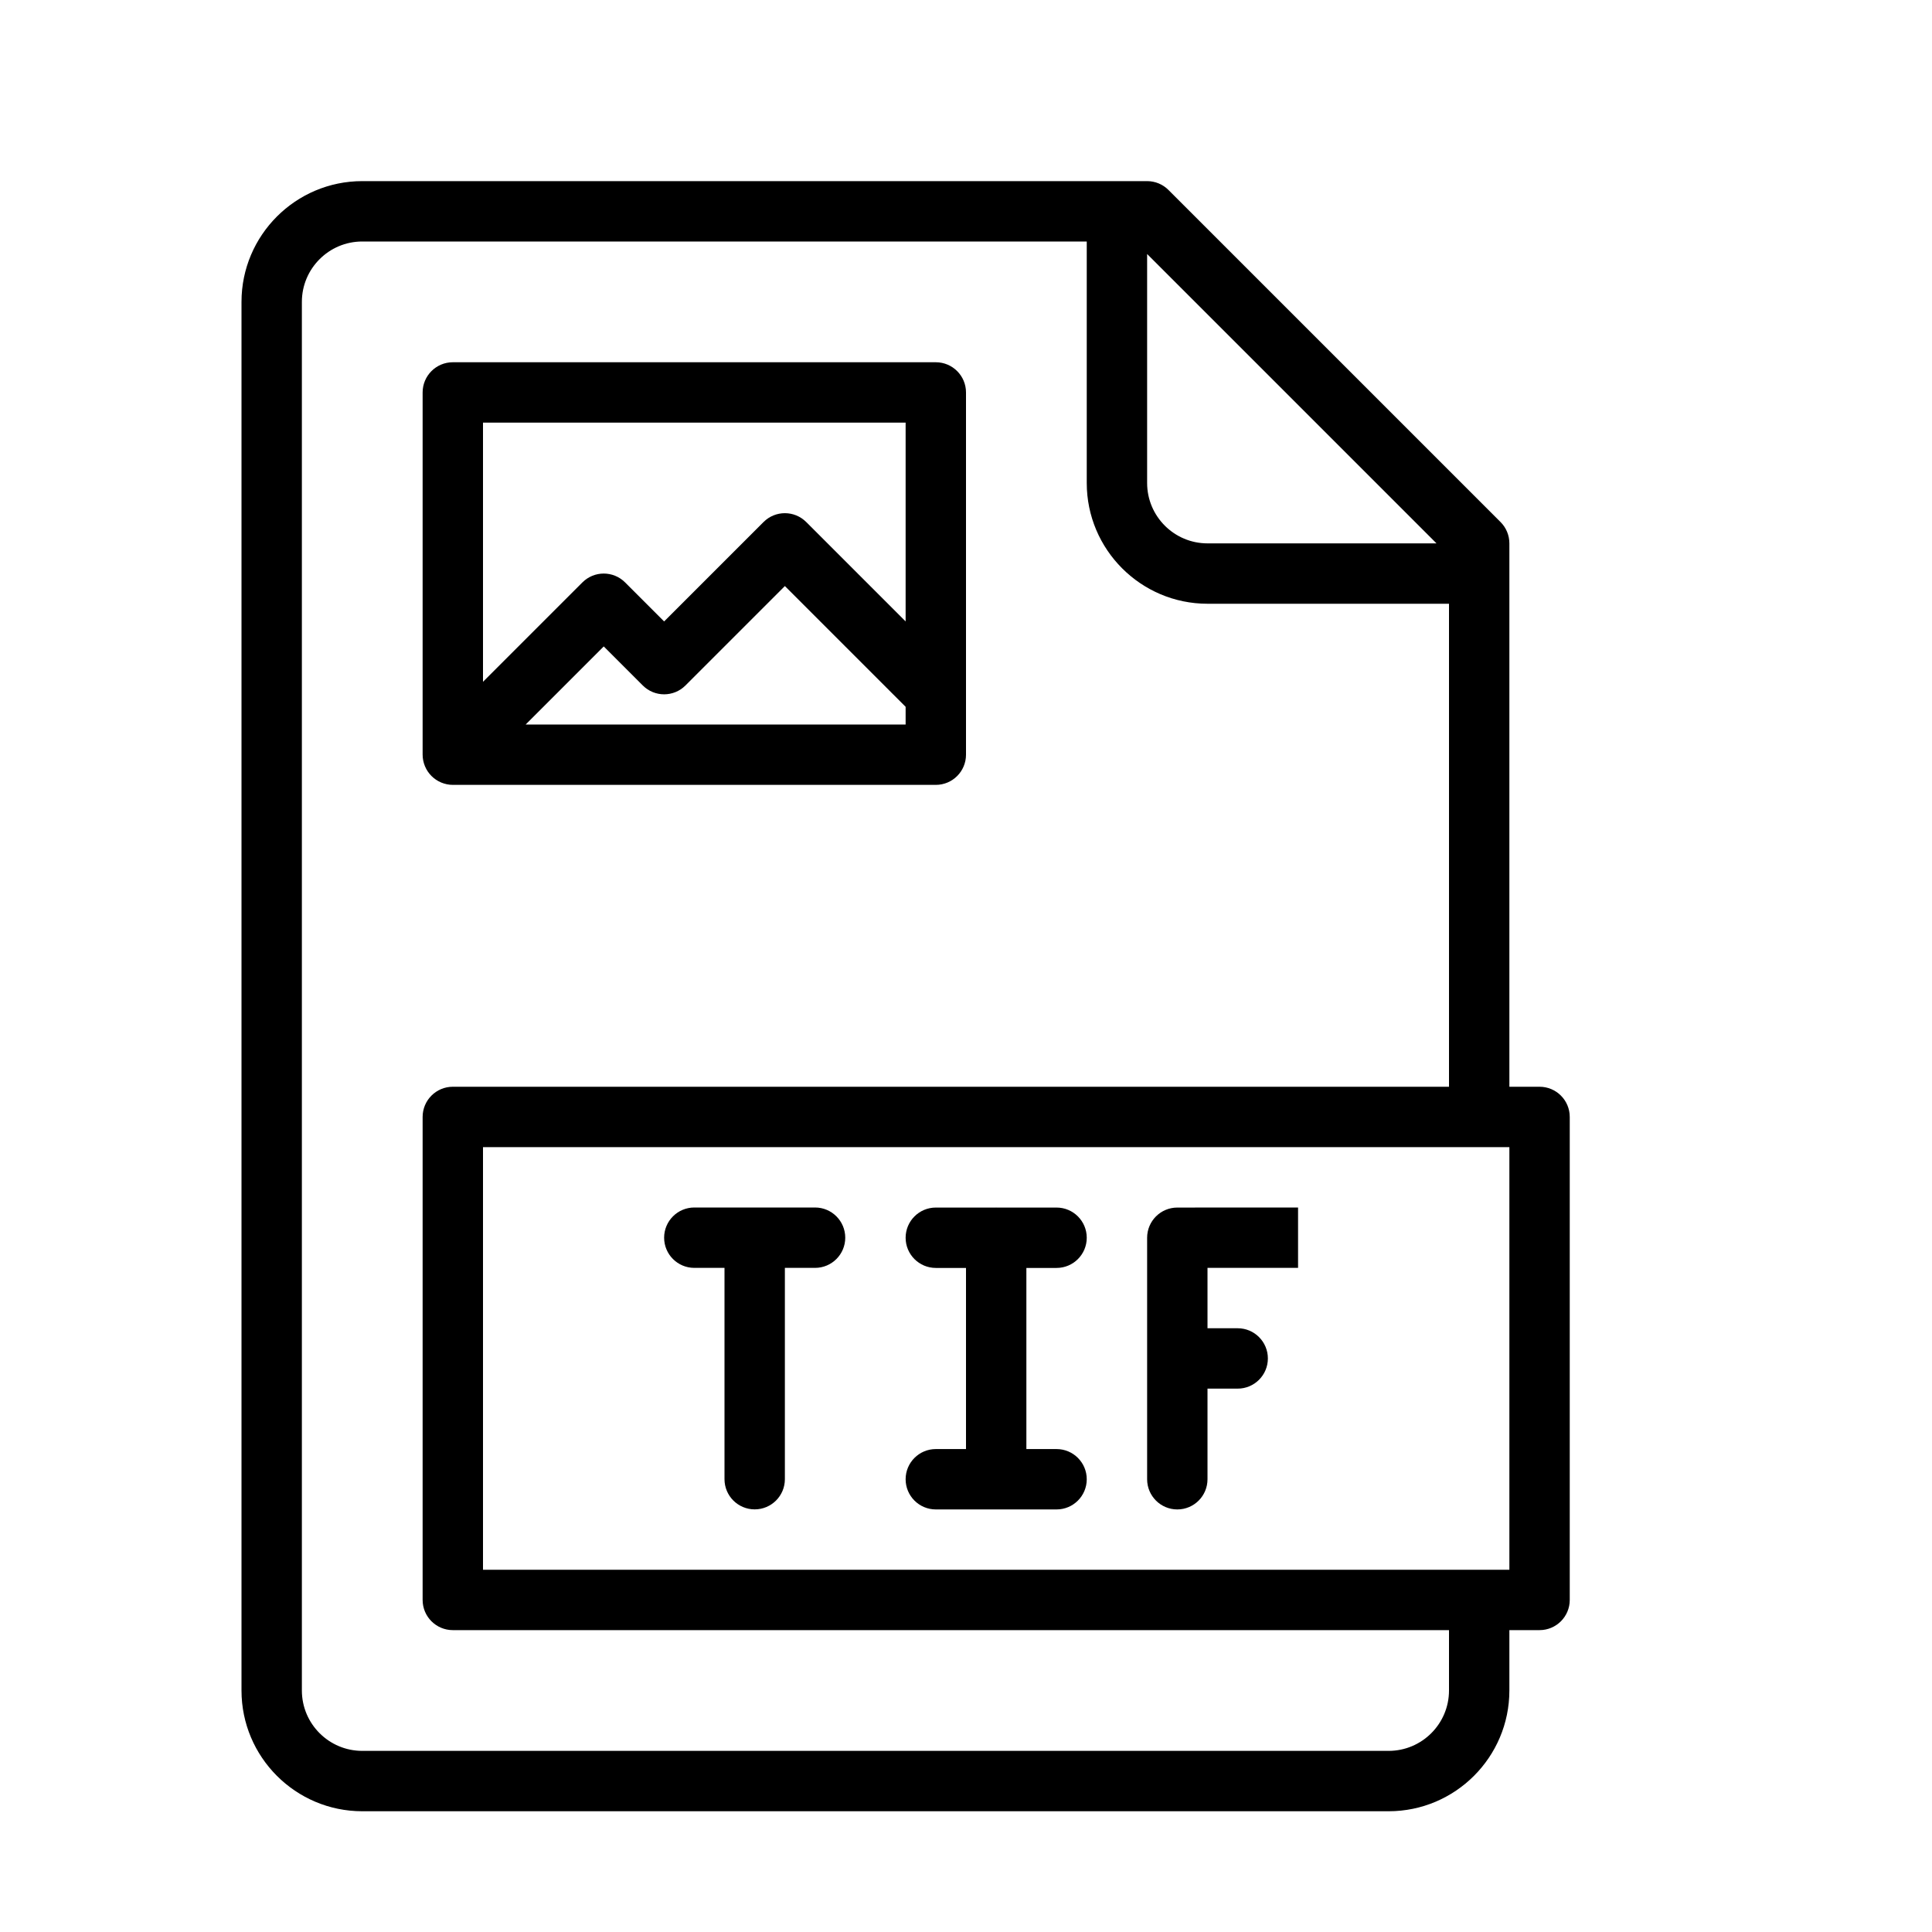 <?xml version="1.0" encoding="UTF-8" standalone="no"?>
<svg width="64px" height="64px" viewBox="0 0 64 64" version="1.1" xmlns="http://www.w3.org/2000/svg" xmlns:xlink="http://www.w3.org/1999/xlink">
    <!-- Generator: Sketch 3.7.2 (28276) - http://www.bohemiancoding.com/sketch -->
    <title>ext-tif</title>
    <desc>Created with Sketch.</desc>
    <defs></defs>
    <g id="64px-Line" stroke="none" stroke-width="1" fill="none" fill-rule="evenodd">
        <g id="ext-tif"></g>
        <path d="M12,60 L46,60 C48.206,60 50,58.206 50,56 L50,54 L51,54 C51.552,54 52,53.552 52,53 L52,37 C52,36.448 51.552,36 51,36 L50,36 L50,18 C50,17.735 49.895,17.48 49.707,17.293 L38.707,6.293 C38.52,6.105 38.265,6 38,6 L12,6 C9.794,6 8,7.794 8,10 L8,56 C8,58.206 9.794,60 12,60 L12,60 Z M50,52 L16,52 L16,38 L50,38 L50,52 L50,52 Z M47.586,18 L40,18 C38.897,18 38,17.103 38,16 L38,8.414 L47.586,18 L47.586,18 Z M10,10 C10,8.897 10.897,8 12,8 L36,8 L36,16 C36,18.206 37.794,20 40,20 L48,20 L48,36 L15,36 C14.448,36 14,36.448 14,37 L14,53 C14,53.552 14.448,54 15,54 L48,54 L48,56 C48,57.103 47.103,58 46,58 L12,58 C10.897,58 10,57.103 10,56 L10,10 L10,10 Z" id="Shape" fill="#000000"></path>
        <path d="M35,42.002 C35.552,42.002 36,41.554 36,41.002 C36,40.45 35.552,40.002 35,40.002 L33.01,40.002 C33.007,40.002 33.004,40 33,40 C32.996,40 32.994,40.002 32.99,40.002 L31,40.002 C30.448,40.002 30,40.45 30,41.002 C30,41.554 30.448,42.002 31,42.002 L32,42.002 L32,48.002 L31,48.002 C30.448,48.002 30,48.45 30,49.002 C30,49.554 30.448,50.002 31,50.002 L35,50.002 C35.552,50.002 36,49.554 36,49.002 C36,48.45 35.552,48.002 35,48.002 L34,48.002 L34,42.002 L35,42.002 L35,42.002 Z" id="Shape" fill="#000000"></path>
        <path d="M43,42 L43,40 L39,40.002 C38.448,40.002 38,40.45 38,41.002 L38,49.002 C38,49.554 38.448,50.002 39,50.002 C39.552,50.002 40,49.554 40,49.002 L40,46 L41,46 C41.552,46 42,45.552 42,45 C42,44.448 41.552,44 41,44 L40,44 L40,42 L43,42 L43,42 Z" id="Shape" fill="#000000"></path>
        <path d="M14.618,25.923 C14.74,25.973 14.87,26 15,26 L31,26 C31.552,26 32,25.552 32,25 L32,13 C32,12.448 31.552,12 31,12 L15,12 C14.448,12 14,12.448 14,13 L14,25 C14,25.13 14.027,25.26 14.077,25.382 C14.179,25.627 14.373,25.821 14.618,25.923 L14.618,25.923 Z M17.414,24 L20,21.414 L21.293,22.707 C21.684,23.098 22.316,23.098 22.707,22.707 L26,19.414 L30,23.414 L30,24 L17.414,24 L17.414,24 Z M30,14 L30,20.586 L26.707,17.293 C26.316,16.902 25.684,16.902 25.293,17.293 L22,20.586 L20.707,19.293 C20.316,18.902 19.684,18.902 19.293,19.293 L16,22.586 L16,14 L30,14 L30,14 Z" id="Shape" fill="#000000"></path>
        <path d="M27,40 L23,40 C22.448,40 22,40.448 22,41 C22,41.552 22.448,42 23,42 L24,42 L24,49 C24,49.552 24.448,50 25,50 C25.552,50 26,49.552 26,49 L26,42 L27,42 C27.552,42 28,41.552 28,41 C28,40.448 27.552,40 27,40 L27,40 Z" id="Shape" fill="#000000"></path>
    </g>
</svg>